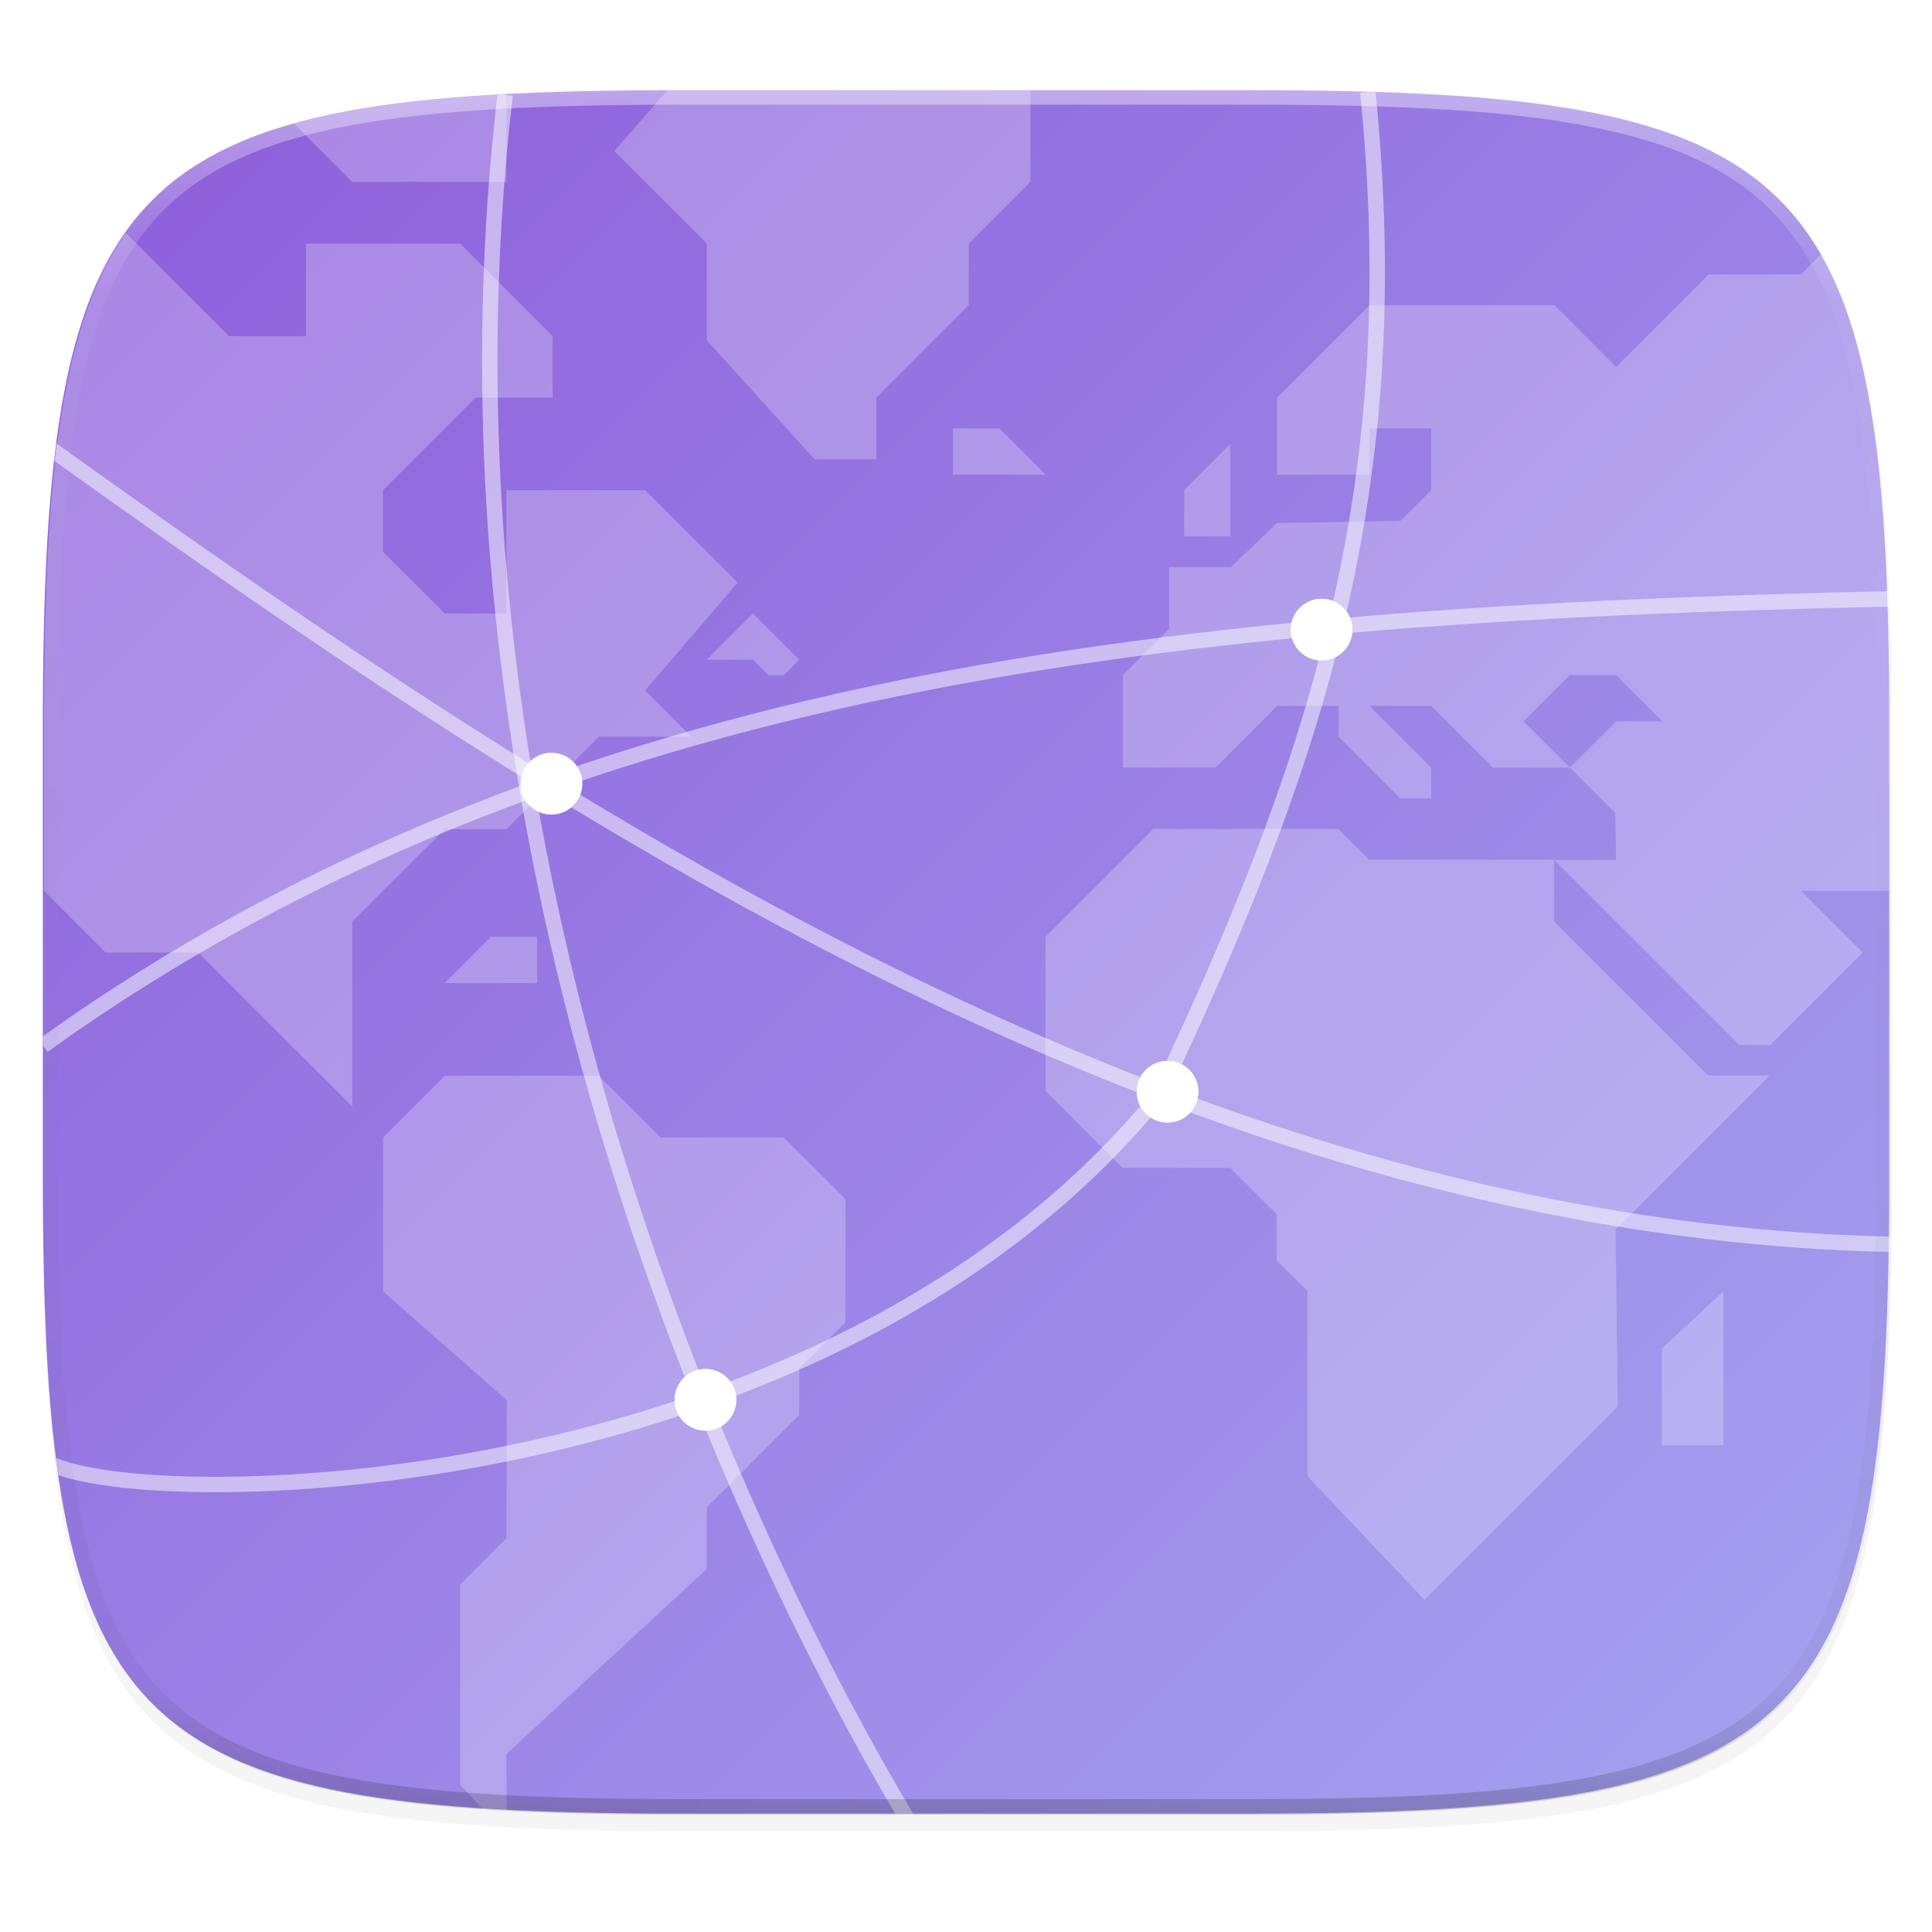 <svg width="256" height="256" version="1.1" viewBox="0 0 67.73 67.73" xmlns="http://www.w3.org/2000/svg" xmlns:xlink="http://www.w3.org/1999/xlink">
 <defs>
  <linearGradient id="linearGradient1108" x1="296" x2="296" y1="-212" y2="236" gradientUnits="userSpaceOnUse">
   <stop style="stop-color:#ffffff" offset="0"/>
   <stop style="stop-color:#ffffff;stop-opacity:.098" offset=".125"/>
   <stop style="stop-color:#000000;stop-opacity:.098" offset=".925"/>
   <stop style="stop-color:#000000;stop-opacity:.498" offset="1"/>
  </linearGradient>
  <clipPath id="clipPath1082-3-59">
   <path d="M 361.938,-212 C 507.235,-212 528,-191.287 528,-46.125 V 70.125 C 528,215.286 507.235,236 361.938,236 H 214.062 C 68.765,236 48,215.286 48,70.125 V -46.125 C 48,-191.287 68.765,-212 214.062,-212 Z" style="fill:#8c59d9"/>
  </clipPath>
  <clipPath id="clipPath1221">
   <path d="M 188.969,44 C 261.617,44 272,54.357 272,126.938 v 58.125 C 272,257.643 261.617,268 188.969,268 h -73.938 C 42.383,268 32,257.643 32,185.062 v -58.125 C 32,54.357 42.383,44 115.031,44 Z" style="fill:#da1636;opacity:.1"/>
  </clipPath>
  <filter id="filter1128" x="-.81" y="-.81" width="2.62" height="2.62" style="color-interpolation-filters:sRGB">
   <feGaussianBlur stdDeviation="2.7"/>
  </filter>
  <filter id="filter1132" x="-.81" y="-.81" width="2.62" height="2.62" style="color-interpolation-filters:sRGB">
   <feGaussianBlur stdDeviation="2.7"/>
  </filter>
  <filter id="filter1136" x="-.81" y="-.81" width="2.62" height="2.62" style="color-interpolation-filters:sRGB">
   <feGaussianBlur stdDeviation="2.7"/>
  </filter>
  <filter id="filter1140" x="-.81" y="-.81" width="2.62" height="2.62" style="color-interpolation-filters:sRGB">
   <feGaussianBlur stdDeviation="2.7"/>
  </filter>
  <clipPath id="clipPath936-0">
   <path d="M 329.938,16 C 475.235,16 496,36.713 496,181.875 v 116.25 C 496,443.286 475.235,464 329.938,464 H 182.062 C 36.765,464 16,443.286 16,298.125 V 181.875 C 16,36.713 36.765,16 182.062,16 Z" style="fill:#438ae9"/>
  </clipPath>
  <linearGradient id="linearGradient1048" x1="24" x2="280" y1="28" y2="284" gradientTransform="matrix(.27 0 0 .27 -7.129 220.56)" gradientUnits="userSpaceOnUse">
   <stop style="stop-color:#8c59d9" offset="0"/>
   <stop style="stop-color:#a7a7f1" offset="1"/>
  </linearGradient>
  <filter id="filter4569" x="-.01" y="-.01" width="1.023" height="1.025" style="color-interpolation-filters:sRGB">
   <feGaussianBlur stdDeviation="1.16"/>
  </filter>
  <filter id="filter1029" x="-.02" y="-.03" width="1.046" height="1.05" style="color-interpolation-filters:sRGB">
   <feGaussianBlur stdDeviation="2.32"/>
  </filter>
 </defs>
 <g transform="translate(0,-229.267)">
  <path transform="matrix(.27 0 0 .27 -7.129 220.56)" d="m188.969 46c72.649 0 83.031 10.357 83.031 82.938v58.125c0 72.581-10.383 82.938-83.031 82.938h-73.938c-72.649 0-83.031-10.357-83.031-82.938v-58.125c0-72.581 10.383-82.938 83.031-82.938z" style="filter:url(#filter1029);opacity:.2"/>
  <path transform="matrix(.27 0 0 .27 -7.129 220.56)" d="m188.969 44c72.649 0 83.031 10.357 83.031 82.938v58.125c0 72.581-10.383 82.938-83.031 82.938h-73.938c-72.649 0-83.031-10.357-83.031-82.938v-58.125c0-72.581 10.383-82.938 83.031-82.938z" style="filter:url(#filter4569);opacity:.1"/>
  <path d="m43.837 232.428c19.594 0 22.394 2.793 22.394 22.369v15.677c0 19.576-2.8 22.369-22.394 22.369h-19.942c-19.594 0-22.394-2.793-22.394-22.369v-15.677c0-19.576 2.8-22.369 22.394-22.369z" style="fill:url(#linearGradient1048)"/>
  <g transform="matrix(.135 0 0 .135 -.656 230.27)" clip-path="url(#clipPath936-0)" style="enable-background:new;fill:#ffffff;opacity:.4">
   <g transform="matrix(1.568,0,0,1.568,-1030.162,795.054)" style="fill:#ffffff;opacity:.6">
    <path transform="matrix(1.252,0,0,1.252,660.275,-511.936)" d="m63.842 239.557c0.548 0.036 1.017 0.098 1.574 0.131 0.433 0.025 1.022 0.012 1.461 0.035l-0.039-7.592 26.504-24.465v-8.156l12.232-12.232v-6.115l6.115-6.117v-16.309l-8.154-8.156h-16.311l-8.154-8.154h-20.387l-8.156 8.154v20.389l16.365 14.34-0.055 18.279-6.115 6.117v26.502l3.119 3.35z" style="fill:#ffffff"/>
    <path transform="matrix(1.252,0,0,1.252,660.275,-511.936)" d="m99.457 81.264-6.115 6.117h6.115l2.039 2.039h2.039l2.039-2.039-6.117-6.117z" style="fill:#ffffff"/>
    <path transform="matrix(1.252,0,0,1.252,660.275,-511.936)" d="m16.529 30.957c-0.106 0.151-0.243 0.268-0.348 0.422-1.211 1.788-2.291 3.732-3.252 5.848-0.961 2.116-1.803 4.402-2.539 6.871-0.736 2.469-1.367 5.122-1.904 7.971-0.537 2.849-0.981 5.893-1.346 9.146-0.364 3.254-0.648 6.716-0.865 10.4-0.434 7.369-0.6 15.627-0.6 24.875v21.471l8.154 8.154h12.232l20.389 20.389v-24.465l12.232-12.232h8.154l12.232-12.232h12.232l-6.115-6.117 12.232-14.27-12.232-12.232h-18.35v16.309h-8.154l-8.156-8.154v-8.154l12.232-12.232h10.195v-8.156l-12.232-12.232h-20.389v12.232h-10.193l-13.611-13.609z" style="fill:#ffffff"/>
    <path d="m881.724-374.5h-30.621l-17.862 17.862v25.517l12.759 12.759h17.862l7.655 7.655v7.655l5.103 5.103v30.621l19.379 20.483 32-32-0.345-29.31 25.517-25.517h-10.207l-25.517-25.517v-10.207h-30.621z" style="fill:#ffffff"/>
    <path transform="matrix(1.252,0,0,1.252,660.275,-511.936)" d="m250.324 117.961v-21.471c0-9.248-0.166-17.506-0.6-24.875-0.217-3.685-0.501-7.147-0.865-10.4-0.364-3.254-0.808-6.298-1.346-9.146-0.537-2.849-1.168-5.502-1.904-7.971-0.736-2.469-1.578-4.755-2.539-6.871-0.612-1.347-1.359-2.511-2.07-3.723l-2.908 2.908h-12.232l-12.232 12.232-8.154-8.154h-24.465l-12.232 12.232v10.193h12.232v-6.117h8.154v8.156l-4.078 4.076-16.309 0.275-6.117 5.842h-8.154v8.154l-6.117 6.117v12.23h12.232l8.156-8.154h8.154v4.078l8.154 8.154h4.078v-4.078l-8.154-8.154h8.154l8.154 8.154h10.193l-6.115-6.115 6.115-6.115h6.117l6.115 6.115h-6.115l-6.117 6.115 6.006 6.006 0.111 6.227h-8.154l24.465 24.465h4.076l4.078-4.076 8.154-8.156-8.154-8.154h12.232z" style="fill:#ffffff"/>
    <path d="m856.207-422.983v-7.655l7.655-7.655v15.31z" style="fill:#ffffff"/>
    <path d="m935.31-272.431v-16l10.207-9.517v25.517z" style="fill:#ffffff"/>
    <path transform="matrix(1.252,0,0,1.252,660.275,-511.936)" d="m136.154 11.947h-45.84c-0.786 0-1.342 0.048-2.113 0.051l-7.092 8.104 12.232 12.232v12.783l14.271 15.76h8.154v-8.154l12.232-12.232v-8.156l8.154-8.154v-12.232z" style="fill:#ffffff"/>
    <path transform="matrix(1.252,0,0,1.252,660.275,-511.936)" d="m66.838 12.512c-0.427 0.023-1.001 0.008-1.422 0.033-3.688 0.217-7.155 0.5-10.412 0.863s-6.305 0.807-9.156 1.344c-2.547 0.479-4.882 1.063-7.125 1.699l7.729 7.729h20.387v-11.668z" style="fill:#ffffff"/>
    <path d="m817.931-440.845h7.655l7.655 7.655-15.31 1e-5z" style="fill:#ffffff"/>
    <path d="m749.034-356.638h-7.655l-7.655 7.655 15.31 1e-5z" style="fill:#ffffff"/>
   </g>
  </g>
  <g transform="matrix(.27 0 0 .27 -7.129 220.56)" clip-path="url(#clipPath1221)" style="enable-background:new">
   <circle cx="98" cy="134" r="4" style="fill:#ffffff"/>
   <circle cx="118" cy="214" r="4" style="fill:#ffffff"/>
   <circle cx="178" cy="174" r="4" style="fill:#ffffff"/>
   <circle cx="198" cy="114" r="4" style="fill:#ffffff"/>
   <path d="m32 168c67.115-48.156 148-56 240-58" style="fill:none;opacity:.5;stroke-width:2;stroke:#ffffff"/>
   <path d="m32 89.813c20.574 14.762 42.443 30.059 65.529 44.233 52.222 32.063 110.674 58.38 174.471 59.767" style="fill:none;opacity:.5;stroke-width:2;stroke:#ffffff"/>
   <path d="m178.5 171c19.715-42.258 30.517-77.243 25.5-126.804" style="fill:none;opacity:.5;stroke-width:2;stroke:#ffffff"/>
   <path d="m144.385 268.728c-20.674-34.61-64.209-123.735-52.385-224.174" style="fill:none;opacity:.5;stroke-width:2;stroke:#ffffff"/>
   <circle cx="98" cy="134" r="4" style="fill:#ffffff;filter:url(#filter1128)"/>
   <circle cx="118" cy="214" r="4" style="fill:#ffffff;filter:url(#filter1132)"/>
   <circle cx="178" cy="174" r="4" style="fill:#ffffff;filter:url(#filter1136)"/>
   <circle cx="198" cy="114" r="4" style="fill:#ffffff;filter:url(#filter1140)"/>
   <path d="m177.439 173.813c-43.552 54.493-134.136 55.011-145.105 48.147" style="fill:none;opacity:.5;stroke-width:2;stroke:#ffffff"/>
  </g>
  <path transform="matrix(.135 0 0 .135 -4.971 261.017)" d="M 361.938,-212 C 507.235,-212 528,-191.287 528,-46.125 V 70.125 C 528,215.286 507.235,236 361.938,236 H 214.062 C 68.765,236 48,215.286 48,70.125 V -46.125 C 48,-191.287 68.765,-212 214.062,-212 Z" clip-path="url(#clipPath1082-3-59)" style="fill:none;opacity:.4;stroke-linecap:round;stroke-linejoin:round;stroke-width:8;stroke:url(#linearGradient1108)"/>
 </g>
</svg>
